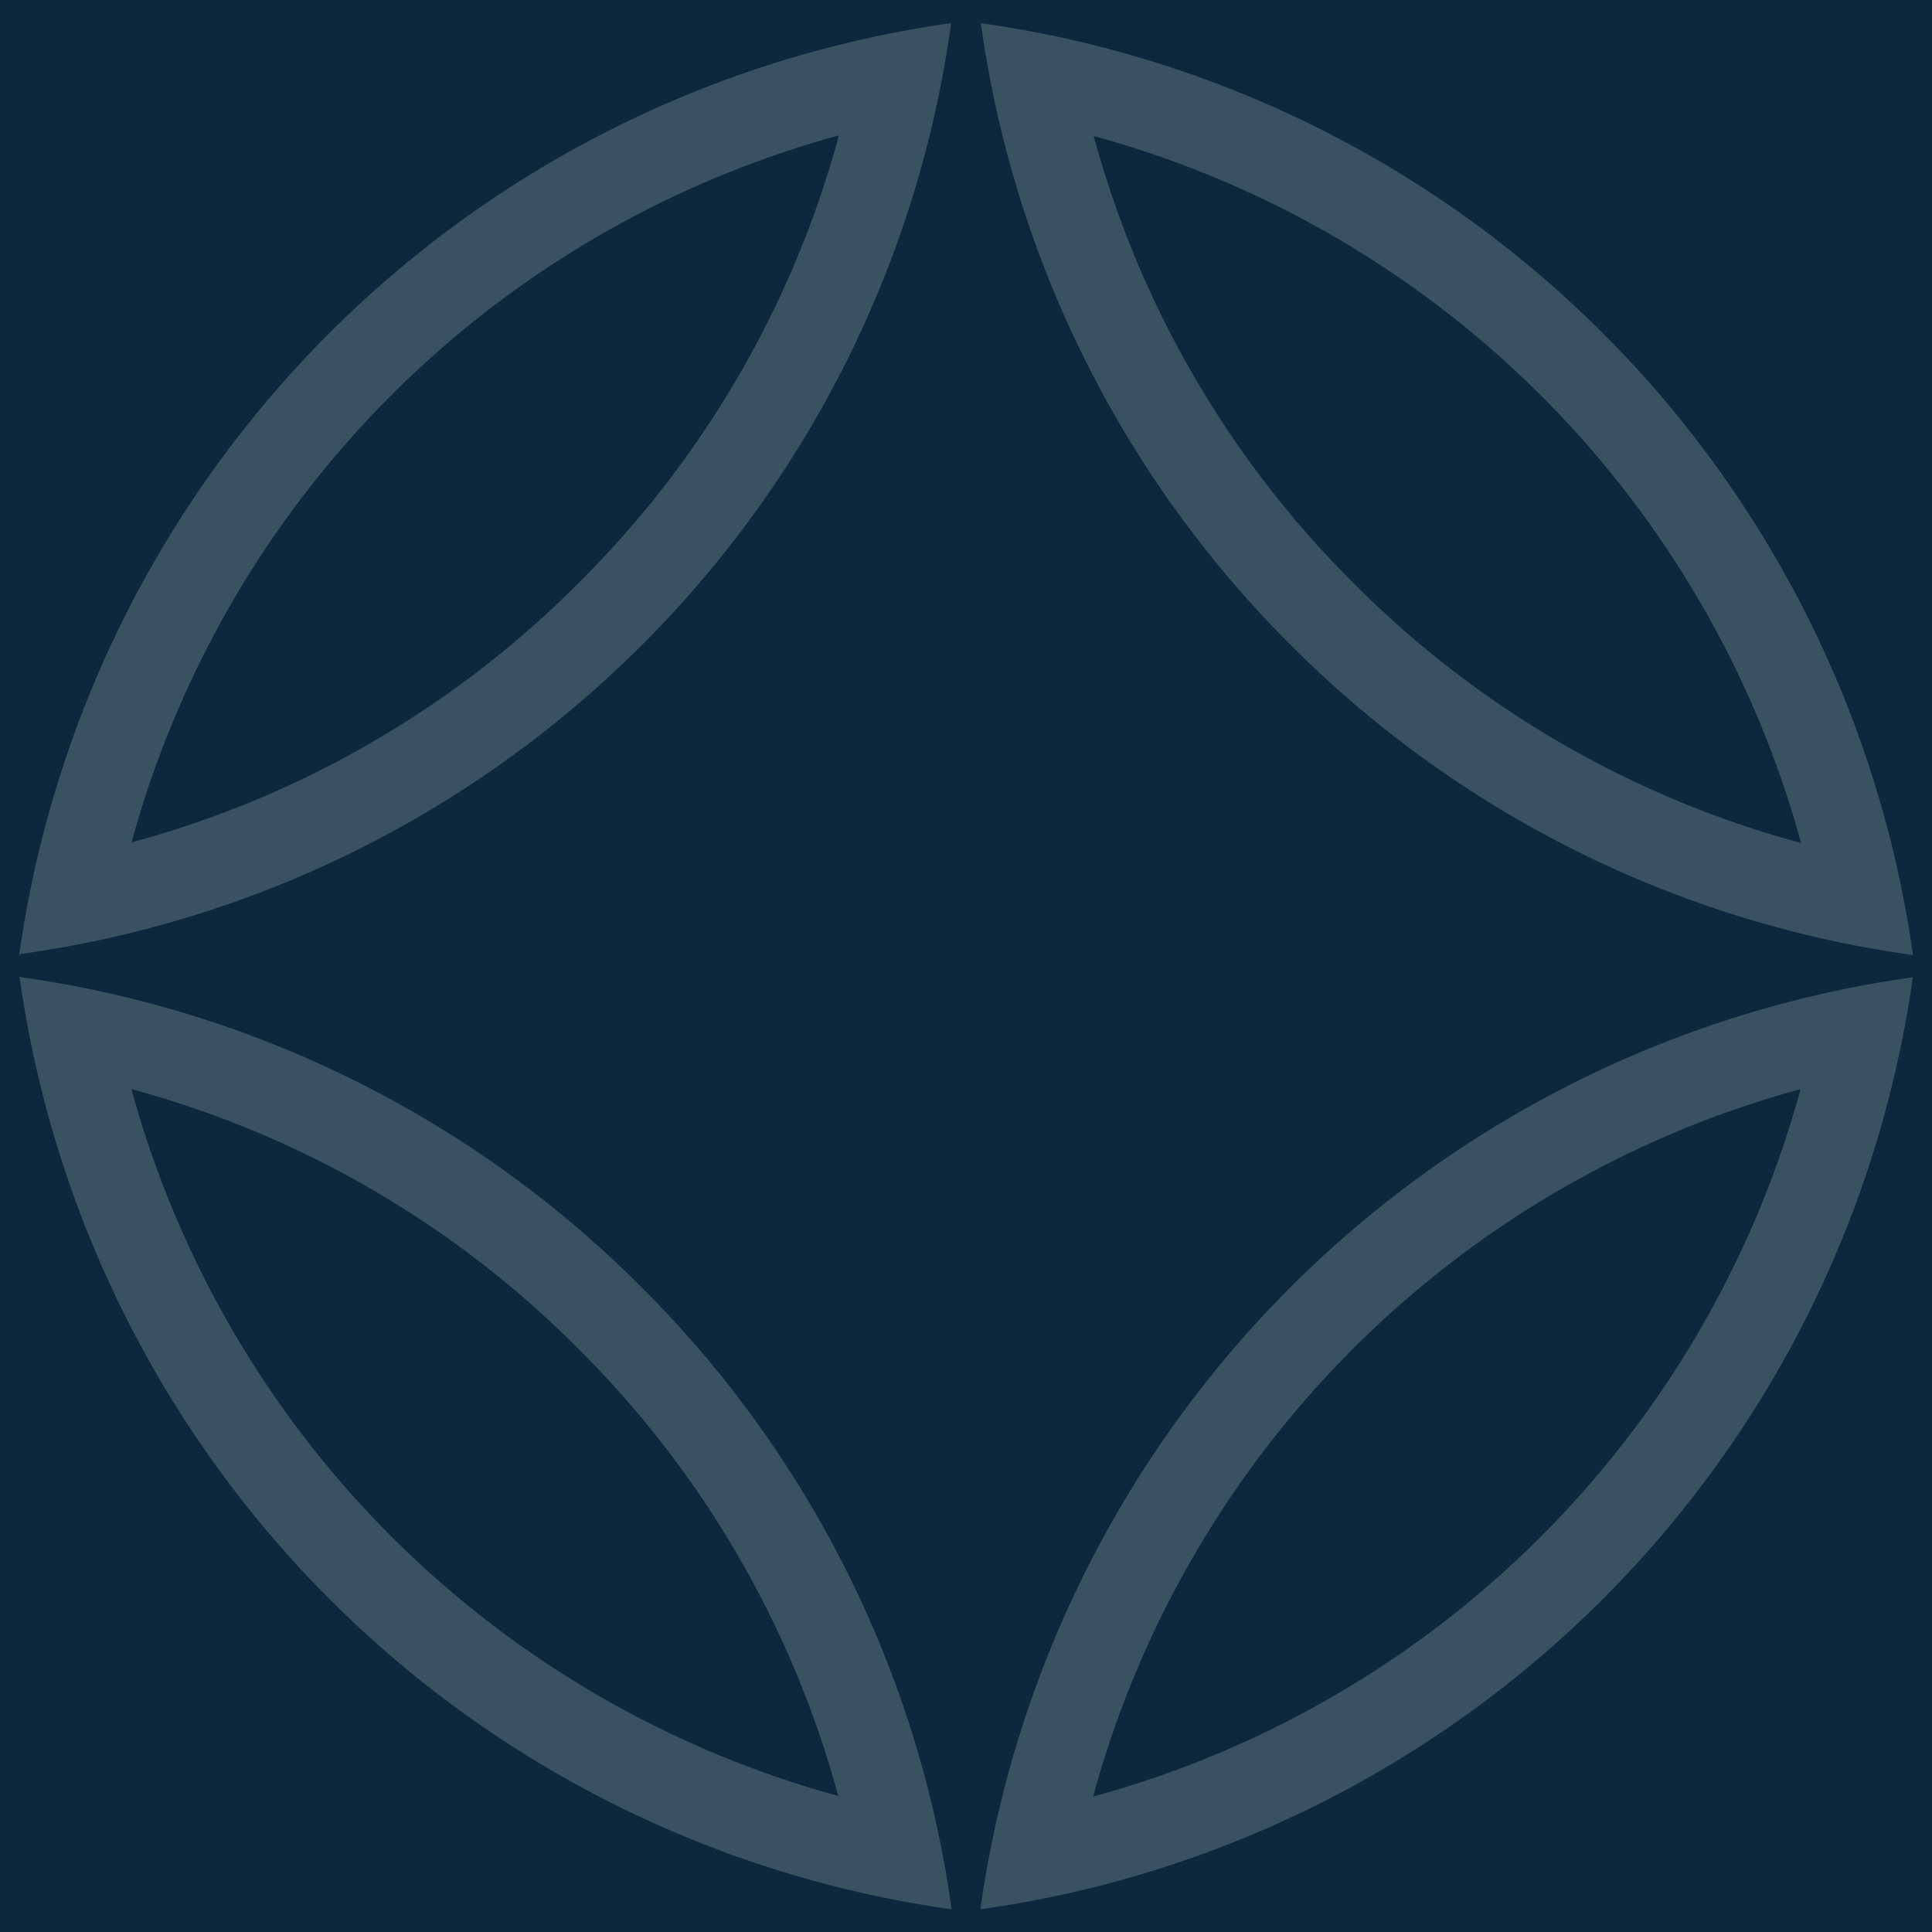<svg xmlns="http://www.w3.org/2000/svg" viewBox="0 0 121 121"><defs><style>.cls-1{fill:#0d283c;}.cls-2{opacity:0.2;}.cls-3{fill:#f2f6f6;}</style></defs><g id="Layer_2" data-name="Layer 2"><g id="Layer_2-2" data-name="Layer 2"><rect class="cls-1" width="121" height="121"/><g class="cls-2"><path class="cls-3" d="M8.23,68.21a62.47,62.47,0,0,1,28,16.27,62.57,62.57,0,0,1,16.27,28A63.18,63.18,0,0,1,8.23,68.21m-7-7a68.58,68.58,0,0,0,58.37,58.37A68.21,68.21,0,0,0,40.16,80.6a68.25,68.25,0,0,0-39-19.42Z"/><path class="cls-3" d="M112.77,68.21a63.18,63.18,0,0,1-44.31,44.31,63.14,63.14,0,0,1,44.31-44.31m7-7a68.56,68.56,0,0,0-58.37,58.37A68.58,68.58,0,0,0,119.8,61.18Z"/></g><g class="cls-2"><path class="cls-3" d="M112.77,52.79a62.47,62.47,0,0,1-28-16.27,62.57,62.57,0,0,1-16.27-28,63.18,63.18,0,0,1,44.31,44.31m7,7A68.58,68.58,0,0,0,61.43,1.45,68.21,68.21,0,0,0,80.84,40.4a68.25,68.25,0,0,0,39,19.42Z"/><path class="cls-3" d="M8.23,52.79A63.18,63.18,0,0,1,52.54,8.48a62.48,62.48,0,0,1-16.27,28,62.47,62.47,0,0,1-28,16.27m-7,7a68.25,68.25,0,0,0,39-19.42A68.15,68.15,0,0,0,59.57,1.45,68.58,68.58,0,0,0,1.2,59.82Z"/></g></g></g></svg>